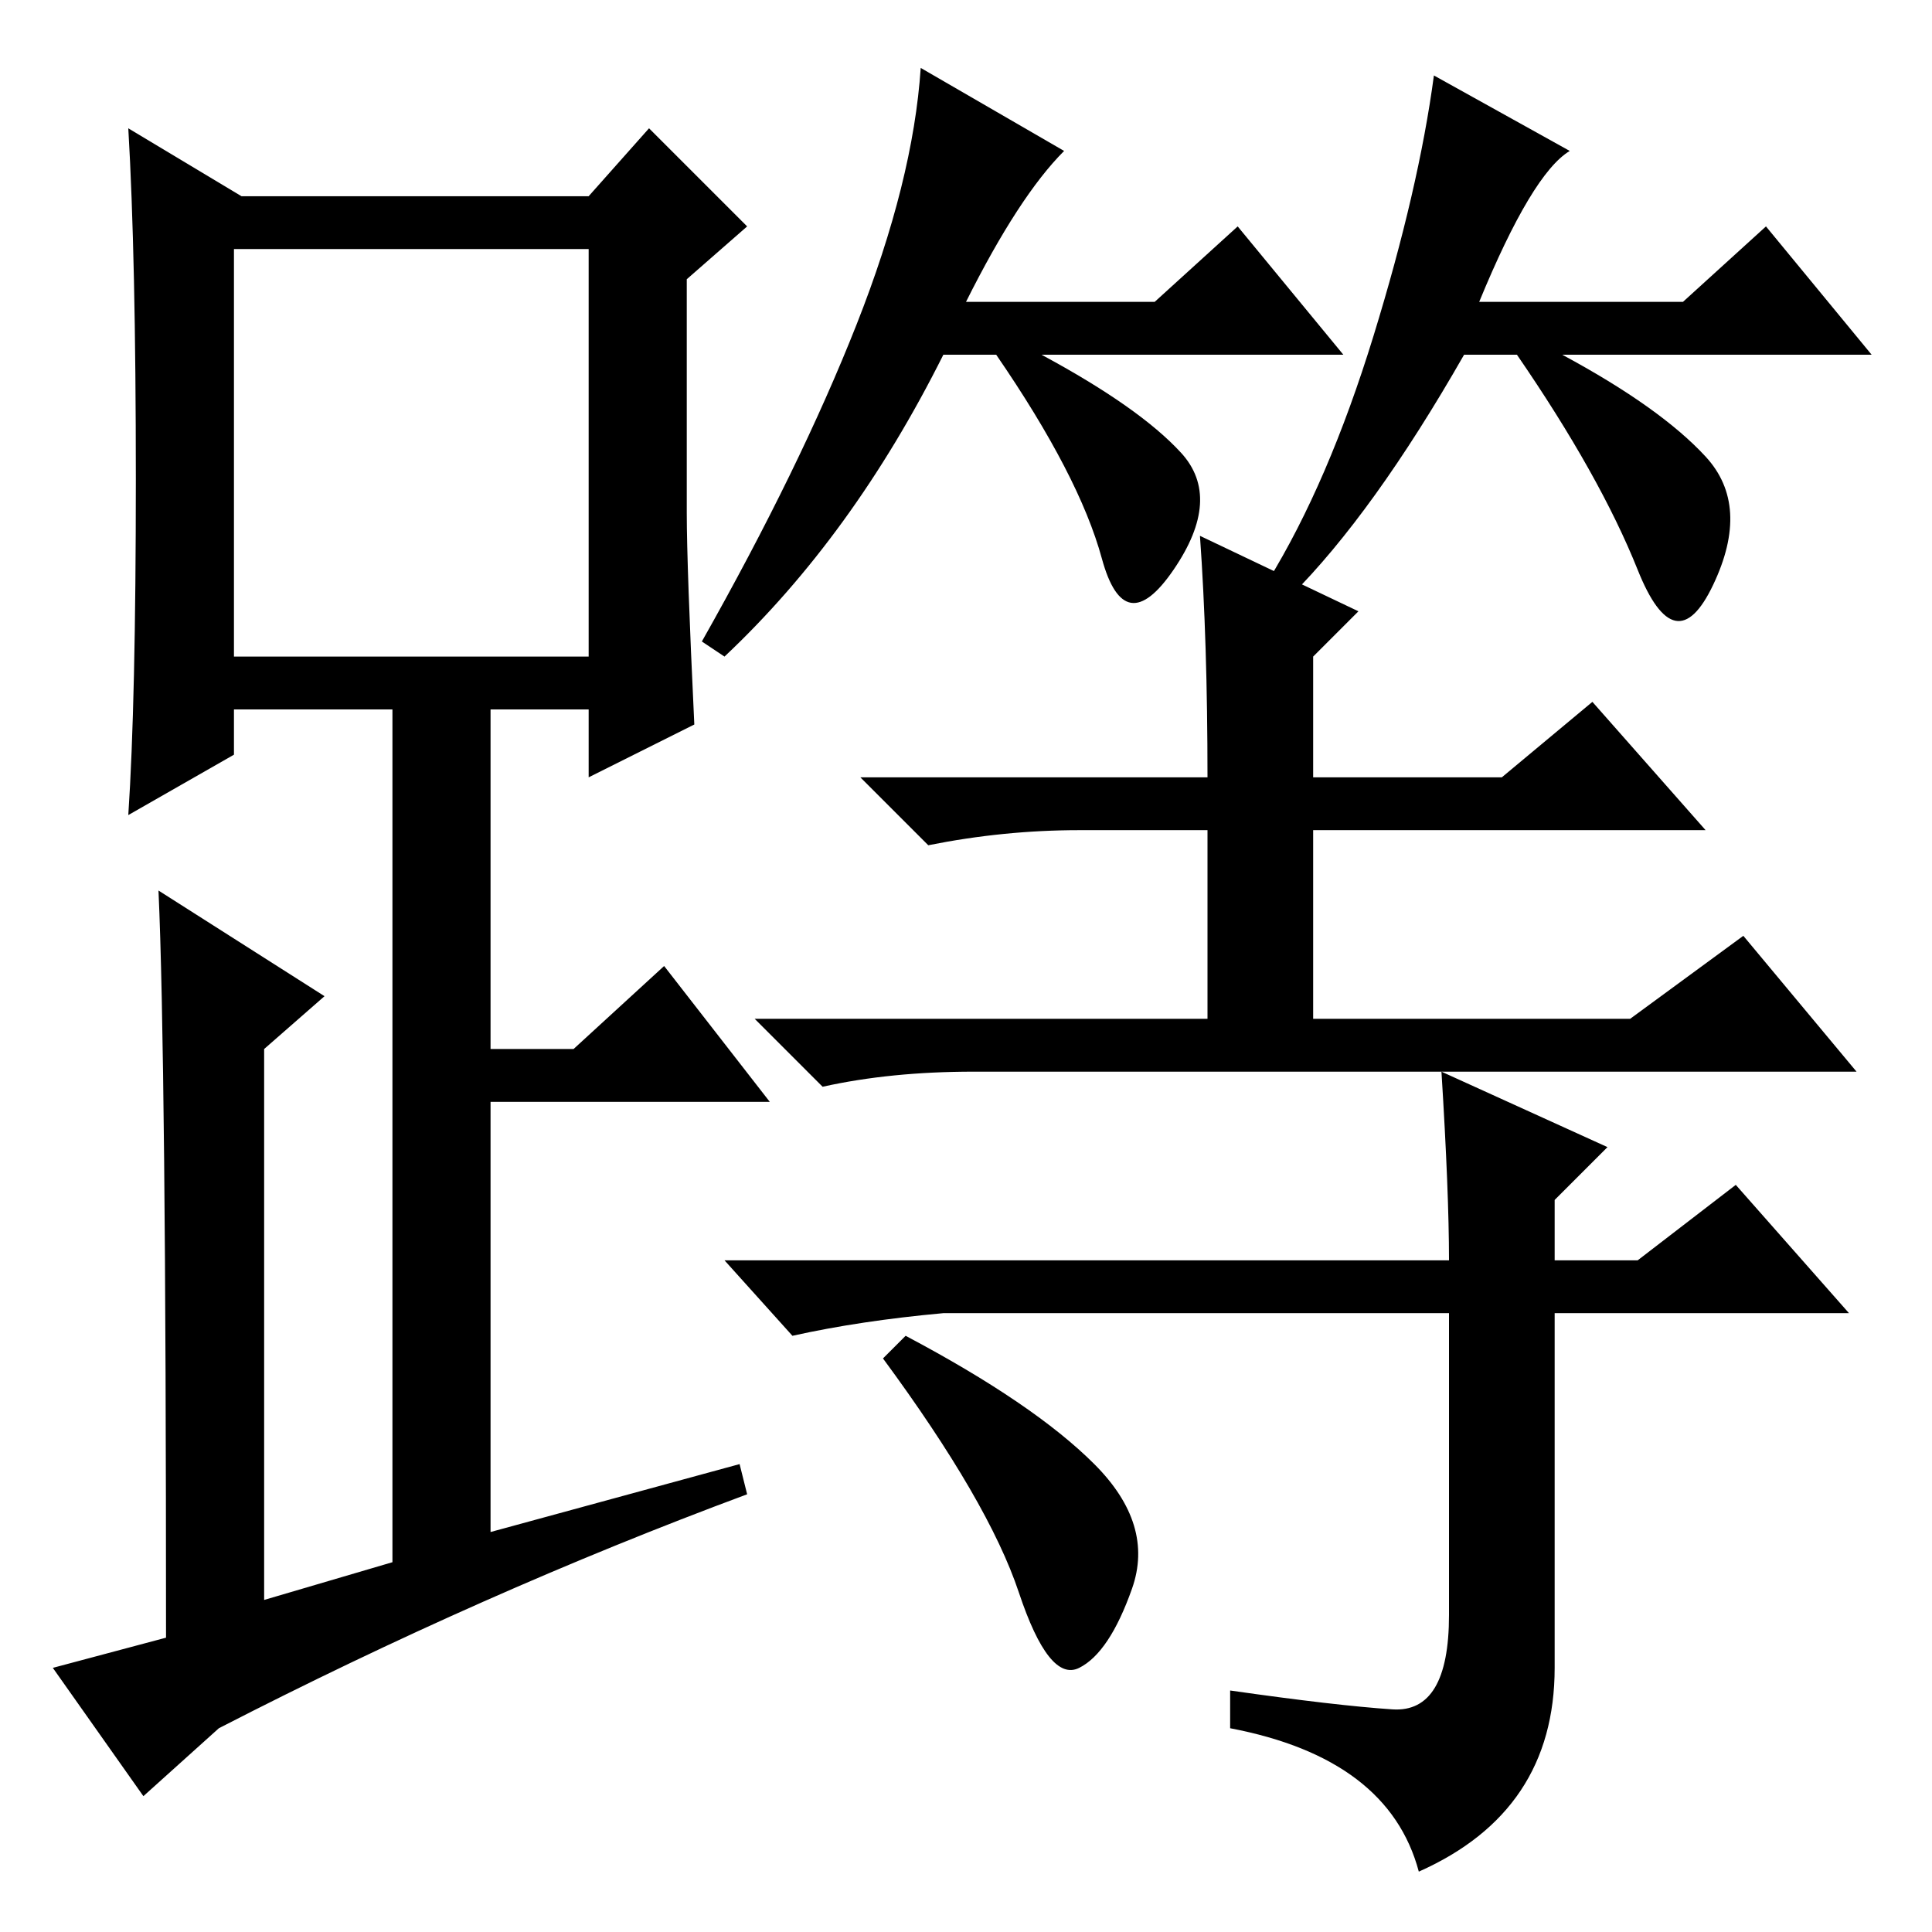 <?xml version="1.0" standalone="no"?>
<!DOCTYPE svg PUBLIC "-//W3C//DTD SVG 1.1//EN" "http://www.w3.org/Graphics/SVG/1.1/DTD/svg11.dtd" >
<svg xmlns="http://www.w3.org/2000/svg" xmlns:xlink="http://www.w3.org/1999/xlink" version="1.1" viewBox="0 -36 256 256">
  <g transform="matrix(1 0 0 -1 0 220)">
   <path fill="currentColor"
d="M128 216h25l11 10l14 -17h-40q13 -7 18.5 -13t-1 -15.5t-9.5 1.5t-14 27h-7q-12 -24 -29 -40l-3 2q13 23 20.5 42t8.5 34l19 -11q-6 -6 -13 -20zM226 195.5q6 -6.5 1 -17t-10 2t-16 28.5h-7q-12 -21 -23 -32l-3 2q8 13 14 32.5t8 34.5l18 -10q-5 -3 -12 -20h27l11 10
l14 -17h-41q13 -7 19 -13.5zM159 185l21 -10l-6 -6v-16h25l12 10l15 -17h-52v-25h42l15 11l15 -18h-117q-11 0 -20 -2l-9 9h60v25h-17q-10 0 -20 -2l-9 9h46q0 18 -1 32zM191 114l22 -10l-7 -7v-8h11l13 10l15 -17h-39v-47q0 -19 -18 -27q-4 15 -25 19v5q14 -2 21.5 -2.5
t7.5 12.5v40h-67q-11 -1 -20 -3l-9 10h96q0 9 -1 25zM145 62q8 -8 5 -16.5t-7 -10.5t-8 10t-18 31l3 3q17 -9 25 -17zM91 188q0 -7 1 -28l-14 -7v9h-13v-45h11l12 11l14 -18h-37v-57l33 9l1 -4q-35 -13 -70 -31l-10 -9l-12 17l15 4q0 77 -1 99l22 -14l-8 -7v-73l17 5v113
h-21v-6l-14 -8q1 15 1 44.5t-1 46.5l15 -9h46l8 9l13 -13l-8 -7v-31zM31 169h47v54h-47v-54z" />
  </g>

</svg>
